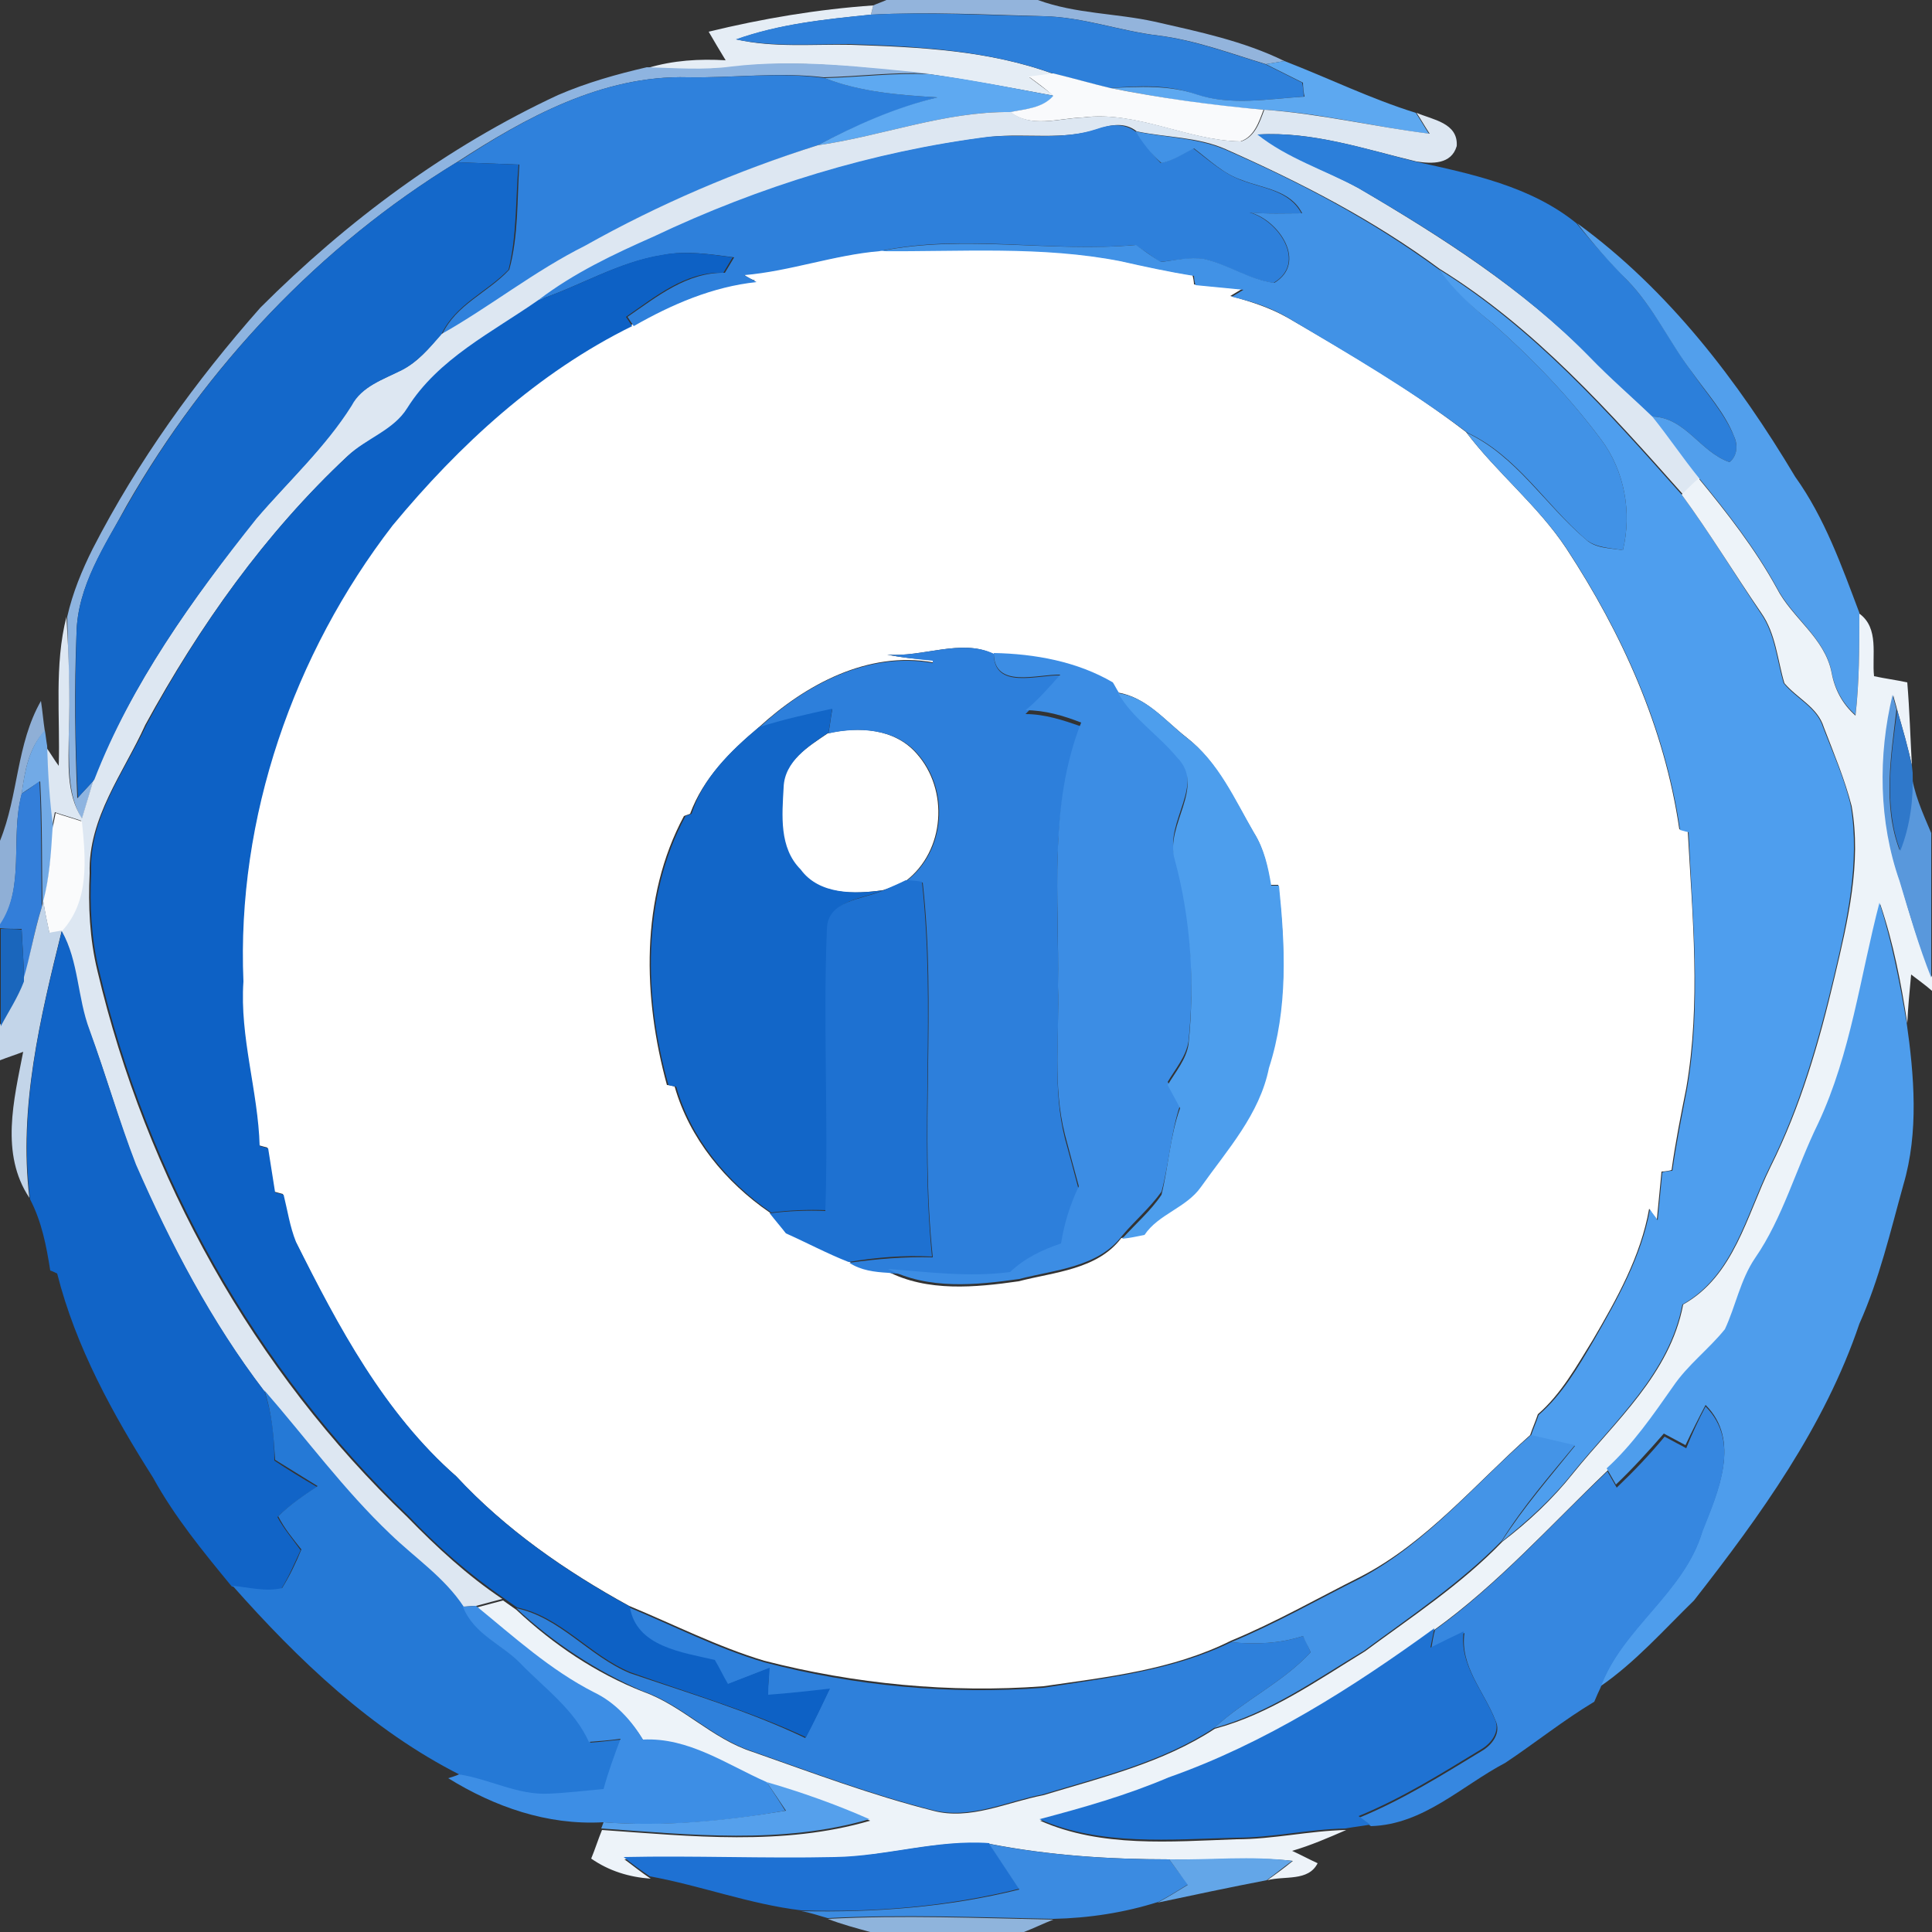 <?xml version="1.0" encoding="utf-8"?>
<!-- Generator: Adobe Illustrator 26.0.3, SVG Export Plug-In . SVG Version: 6.00 Build 0)  -->
<svg version="1.1" id="Layer_1" xmlns="http://www.w3.org/2000/svg" xmlns:xlink="http://www.w3.org/1999/xlink" x="0px" y="0px"
	 viewBox="0 0 250 250" style="enable-background:new 0 0 250 250;" xml:space="preserve">
<rect x="0" y="0" width="250" height="250" fill="#333333" stroke="none"/>
<style type="text/css">
	.st0{fill:#FFFFFF;}
	.st1{fill:#93B4DC;}
	.st2{fill:#E5EDF5;}
	.st3{fill:#2E80DA;}
	.st4{fill:#8EB4E0;}
	.st5{fill:#5DA8F0;}
	.st6{fill:#2F81DC;}
	.st7{fill:#5EA9F1;}
	.st8{fill:#F9FAFC;}
	.st9{fill:#DDE7F2;}
	.st10{fill:#2E80DB;}
	.st11{fill:#4192E6;}
	.st12{fill:#2C7FDA;}
	.st13{fill:#1468CA;}
	.st14{fill:#529FEC;}
	.st15{fill:#0D61C5;}
	.st16{fill:#4E9EEE;}
	.st17{fill:#EDF3F9;}
	.st18{fill:#2D7FDB;}
	.st19{fill:#3C8DE4;}
	.st20{fill:#4D9EED;}
	.st21{fill:#8FAFD6;}
	.st22{fill:#5998DC;}
	.st23{fill:#1266C8;}
	.st24{fill:#2F78CA;}
	.st25{fill:#72AAE6;}
	.st26{fill:#337ED9;}
	.st27{fill:#FAFBFC;}
	.st28{fill:#1E71D1;}
	.st29{fill:#C3D5E9;}
	.st30{fill:#4E9DEC;}
	.st31{fill:#1A66BC;}
	.st32{fill:#1164C7;}
	.st33{fill:#2579D6;}
	.st34{fill:#3687E0;}
	.st35{fill:#4494E7;}
	.st36{fill:#3D8EE5;}
	.st37{fill:#1F72D2;}
	.st38{fill:#55A0EC;}
	.st39{fill:#1E71D3;}
	.st40{fill:#3B8BE1;}
	.st41{fill:#63A6E8;}
	.st42{fill:#8FB4DC;}
</style>
<g id="_x23_ffffffff">
	<path class="st0" d="M96.2,35.5c5.9-0.5,11.6-2.5,17.5-3.1c10.4,0.1,20.8-0.7,31.1,1.3c3.2,0.7,6.3,1.4,9.5,1.9
		c0.1,0.3,0.2,0.9,0.2,1.2c2.1,0.2,4.1,0.4,6.2,0.6c-0.5,0.3-1,0.6-1.5,0.9c2.6,0.7,5.1,1.5,7.4,2.8c7.9,4.6,15.8,9.2,23.1,14.8
		c4,5.3,9.3,9.5,13,15.1c7.2,11,12.7,23.2,14.6,36.3c0.3,0.1,0.8,0.2,1.1,0.3c0.6,11,1.7,22.2-0.2,33.2c-0.7,3.5-1.4,7-1.9,10.6
		c-0.3,0.1-1,0.2-1.3,0.2c-0.2,2-0.4,4.1-0.6,6.2c-0.4-0.5-0.7-0.9-1-1.4c-1.1,6.2-4.2,11.7-7.3,17c-2.1,3.4-4.1,7-7.1,9.6
		c-0.3,0.9-0.7,1.8-1,2.7c-7.1,6.3-13.4,13.9-21.9,18.3c-5.6,2.8-11,5.9-16.8,8.3c-7.6,3.8-16,4.7-24.3,5.9
		c-12.1,0.9-24.4-0.3-36.1-3.3c-6-1.8-11.7-4.7-17.5-7.1c-8.2-4.5-16-9.9-22.4-16.8c-9.4-8.2-15.3-19.4-20.8-30.4
		c-0.9-1.9-1.2-4-1.6-6.1c-0.3-0.1-0.8-0.2-1.1-0.3c-0.3-1.9-0.6-3.8-0.9-5.7c-0.3-0.1-0.8-0.2-1.1-0.3c-0.2-7.2-2.6-14.1-2.1-21.3
		c-0.8-21.2,6.5-42.4,19.4-59.1c8.6-10.4,18.8-19.8,31-25.8c5-2.7,10.2-5.1,15.9-5.7C97.3,36.2,96.7,35.9,96.2,35.5 M114.8,84.7
		c1.9,0.4,3.9,0.6,5.9,0.7l0,0.3c-8.4-1.5-16.5,2.9-22.5,8.4c-3.7,3.1-7.2,6.6-8.9,11.2c-0.2,0.1-0.6,0.2-0.8,0.3
		c-5.7,10.6-5.3,23.5-2.2,34.8c0.2,0,0.7,0.1,1,0.2c1.9,6.7,6.6,12.4,12.3,16.3c0.7,0.9,1.4,1.7,2.1,2.6c2.7,1.2,5.3,2.6,8.1,3.7
		c1.5,1,3.2,1.2,5,1.3c5.2,2.7,11.4,2.1,17,1.3c4.6-1.2,10.2-1.5,13.3-5.6c1-0.2,1.9-0.4,2.9-0.5c1.8-2.8,5.4-3.5,7.3-6.2
		c3.5-4.8,7.6-9.4,8.8-15.4c2.5-7.6,2.2-15.7,1.3-23.6c-0.2,0-0.8,0-1,0c-0.4-2.4-0.9-4.8-2.2-6.8c-2.5-4.3-4.7-9.2-8.7-12.3
		c-2.8-2.2-5.2-5.2-8.9-5.8c-0.2-0.3-0.5-0.9-0.7-1.2c-4.6-2.8-10.1-3.7-15.4-3.8C124.4,82.6,119.3,85.1,114.8,84.7z"/>
	<path class="st0" d="M107.1,94.9c3.9-0.9,8.6-0.7,11.5,2.6c4.2,4.7,3.7,12.6-1.4,16.5c-1,0.5-2,0.9-3,1.2
		c-3.7,0.5-8.2,0.7-10.7-2.7c-2.8-2.8-2.4-7-2.2-10.6C101.4,98.5,104.6,96.6,107.1,94.9z"/>
</g>
<g id="_x23_93b4dcff">
	<path class="st1" d="M114.7,0h19.6c4.9,1.8,10.1,1.7,15.1,2.8c5.7,1.3,11.5,2.5,16.8,5.1c-0.6,0.1-1.8,0.3-2.4,0.4
		c-4.6-1.4-9.1-3.1-13.9-3.7c-5-0.6-9.8-2.4-14.8-2.5c-7.5-0.2-15-0.6-22.4-0.2l0.3-1.2C113.4,0.5,114.3,0.2,114.7,0z"/>
</g>
<g id="_x23_e5edf5ff">
	<path class="st2" d="M91.7,4.1c7-1.7,14.1-2.9,21.3-3.4l-0.3,1.2c-5.9,0.6-11.8,1.2-17.4,3.2c4.8,1.1,9.8,0.6,14.8,0.7
		c8.9,0.3,17.9,0.7,26.3,3.8c-0.8,0.1-2.4,0.3-3.2,0.4c1.1,0.8,2.1,1.6,3.2,2.4c-5.3-1-10.7-2-16.1-2.8c-8.5-0.8-17-2-25.5-0.9
		c-3.7,0.4-7.3,0.2-11,0.1c3.3-1,6.7-1.2,10.1-1C93.1,6.5,92.4,5.3,91.7,4.1z"/>
</g>
<g id="_x23_2e80daff">
	<path class="st3" d="M95.2,5.1c5.6-2,11.5-2.6,17.4-3.2c7.5-0.4,15,0.1,22.4,0.2c5.1,0.1,9.8,1.9,14.8,2.5
		c4.8,0.6,9.3,2.3,13.9,3.7c1.6,0.8,3.2,1.6,4.8,2.4c0.1,0.5,0.2,1.4,0.2,1.8c-4.6,0.3-9.4,1.2-14-0.3c-3.6-1.3-7.4-1.1-11.1-0.8
		c-2.5-0.6-4.9-1.3-7.4-1.9c-8.4-3-17.4-3.5-26.3-3.8C105.1,5.7,100.1,6.1,95.2,5.1z"/>
</g>
<g id="_x23_8eb4e0ff">
	<path class="st4" d="M94.7,8.6c8.5-1,17.1,0.1,25.5,0.9c-4.5-0.2-9.1,0.4-13.6,0.5C100.8,9.3,94.9,10.1,89,10
		c-11-0.3-21,5.2-29.9,11C41.4,31.8,26.7,47.4,16.4,65.4C13.6,70.6,10,75.8,9.9,82c-0.3,7.1-0.2,14.2,0.1,21.3
		c0.7-0.8,1.4-1.5,2.1-2.3c-0.5,1.7-1,3.3-1.5,5C8.6,102.6,9,98.7,8.9,95c0.2-5.1-0.1-10.2-0.2-15.2c0.7-3.1,1.9-6,3.3-8.8
		c5.8-11.3,13.3-21.7,21.7-31.2C44.9,28.6,57.8,19,72.2,12.3c3.7-1.6,7.6-2.7,11.5-3.6C87.4,8.8,91,9.1,94.7,8.6z"/>
</g>
<g id="_x23_5da8f0ff">
	<path class="st5" d="M163.8,8.3c0.6-0.1,1.8-0.3,2.4-0.4c5.7,2.2,11.2,4.9,17,6.7c0.6,0.9,1.1,1.8,1.7,2.7
		c-7.2-0.9-14.2-2.7-21.4-3.1c-6.6-0.5-13.2-1.5-19.8-2.8c3.7-0.2,7.6-0.4,11.1,0.8c4.5,1.5,9.3,0.6,14,0.3
		c-0.1-0.4-0.2-1.4-0.2-1.8C167,9.9,165.4,9.1,163.8,8.3z"/>
</g>
<g id="_x23_2f81dcff">
	<path class="st6" d="M89,10c5.9,0.1,11.8-0.7,17.7,0.1c4.7,1.8,9.6,2.2,14.6,2.5c-5.4,1.4-10.5,3.6-15.5,6.2
		c-10.4,3.4-20.5,7.6-29.9,13c-6.6,3.2-12.3,7.9-18.7,11.5c1.8-3.9,5.9-5.4,8.7-8.4c1.2-4.4,1-9.1,1.3-13.6c-2.7-0.1-5.4-0.2-8-0.3
		C68,15.2,78,9.7,89,10z"/>
</g>
<g id="_x23_5ea9f1ff">
	<path class="st7" d="M106.7,10.1c4.5-0.1,9-0.7,13.6-0.5c5.4,0.7,10.7,1.8,16.1,2.8c-1.4,1.6-3.6,1.7-5.6,2.1
		c-8.6-0.1-16.6,3.1-25,4.3c4.9-2.6,10.1-4.9,15.5-6.2C116.3,12.3,111.3,11.9,106.7,10.1z"/>
</g>
<g id="_x23_f9fafcff">
	<path class="st8" d="M133.1,9.9c0.8-0.1,2.4-0.3,3.2-0.4c2.5,0.6,4.9,1.3,7.4,1.9c6.5,1.3,13.1,2.2,19.8,2.8
		c-0.6,1.6-1.2,3.5-3,4.1c-6.9-0.1-13.4-4-20.4-3.1c-3.1,0.1-6.7,1.4-9.4-0.7c2-0.4,4.2-0.5,5.6-2.1
		C135.3,11.5,134.2,10.7,133.1,9.9z"/>
</g>
<g id="_x23_dde7f2ff">
	<path class="st9" d="M105.8,18.8c8.4-1.2,16.4-4.4,25-4.3c2.7,2.1,6.3,0.8,9.4,0.7c7-0.9,13.5,3,20.4,3.1c1.8-0.6,2.4-2.5,3-4.1
		c7.2,0.5,14.2,2.2,21.4,3.1c-0.6-0.9-1.1-1.8-1.7-2.7c2.1,0.9,5.4,1.3,5.2,4.3c-0.7,2.4-3.2,2.3-5.2,2c-6.7-1.6-13.4-3.9-20.4-3.5
		c3.9,3.1,8.7,4.6,13,7c10.7,6.3,21.2,13,30,21.9c2.6,2.7,5.4,5.1,8.1,7.7c2.1,2.6,3.9,5.3,6,7.9c-0.7,0.7-1.4,1.4-2.2,2.1
		c-9.5-10.7-19.2-21.6-31.5-29.2c-8.5-6.3-18-11.2-27.7-15.5c-3.6-1.6-7.7-1.5-11.5-2.3c-1.5-1.2-3.3-0.9-5-0.3
		c-4.5,1.5-9.3,0.5-13.9,1c-15,1.9-29.7,6.4-43.3,12.9c-5.2,2.3-10.4,4.8-14.9,8.2c-5.9,4.3-13,7.6-17,14C51,55.8,47.4,56.8,45,59
		C34.3,69,25.8,81,18.8,93.8c-2.8,6.2-7.4,12-7.2,19.2c-0.2,4.2,0,8.5,1,12.6c6.3,26.7,20.2,51.7,40.1,70.7
		c3.8,3.9,7.8,7.6,12.3,10.6c-1.1,0.3-2.3,0.6-3.4,0.9c-0.4,0-1.3,0.1-1.7,0.1c-2.5-3.7-6.3-6.3-9.5-9.4c-6-5.7-10.9-12.4-16.3-18.6
		c-6.8-8.9-12.1-19-16.6-29.3c-2.2-5.7-3.8-11.6-6-17.4c-1.6-4.2-1.4-8.8-3.6-12.8c3.6-3.9,3.1-9.3,2.6-14.2
		c-1.1-0.4-2.3-0.7-3.4-1.1c-0.1,0.5-0.3,1.5-0.4,2.1c-0.5-3.5-0.7-7.1-0.8-10.6c0.6,0.8,1.1,1.7,1.7,2.5c0.2-6.4-0.6-13,1-19.3
		C8.9,84.8,9.1,89.9,8.9,95c0,3.7-0.4,7.6,1.7,10.9c0.5-1.7,1-3.3,1.5-5C17,88.5,24.9,77.5,33.1,67.1c4.2-4.8,8.9-9.2,12.3-14.6
		c1.3-2.5,4.2-3.4,6.5-4.6c2.1-1,3.6-2.8,5.1-4.6c6.4-3.6,12.1-8.2,18.7-11.5C85.3,26.4,95.4,22.1,105.8,18.8z"/>
</g>
<g id="_x23_2e80dbff">
	<path class="st10" d="M141.9,16.7c1.7-0.6,3.5-0.8,5,0.3c1.1,1.4,2.1,2.9,3.3,4.1c1.5-0.3,2.8-1.2,4.2-1.9c2,1.5,3.8,3.2,6.2,4.1
		c2.8,1.1,6.2,1.3,7.8,4.3c-2.2,0-4.5,0.1-6.7-0.1c3.7,1,7.5,6.5,3.1,9.1c-3.2-0.4-6-2.4-9.1-3.1c-1.9-0.2-3.7,0.2-5.6,0.4
		c-1.1-0.8-2.1-1.5-3.2-2.2c-11,1-22.2-1.5-33.1,0.8c-5.9,0.5-11.6,2.6-17.5,3.1c0.5,0.3,1.1,0.6,1.6,0.9c-5.7,0.6-11,2.9-15.9,5.7
		c-0.2-0.3-0.6-0.9-0.8-1.2c3.8-2.6,7.7-5.8,12.6-5.7c0.4-0.7,0.8-1.3,1.2-2c-3.1-0.4-6.2-0.9-9.2-0.3C80,33.9,75.1,37,69.7,38.8
		c4.6-3.5,9.7-5.9,14.9-8.2c13.7-6.5,28.3-11,43.3-12.9C132.6,17.3,137.4,18.2,141.9,16.7z"/>
	<path class="st10" d="M66.8,208.1c5.7,1.2,9.4,6.2,14.7,8.4c7.6,2.6,15.4,4.9,22.7,8.4c1.1-2.1,2.1-4.2,3.1-6.3
		c-2.7,0.3-5.4,0.6-8,0.8c0.1-1.2,0.2-2.3,0.2-3.5c-1.8,0.7-3.6,1.4-5.4,2.1c-0.6-1-1.1-2.1-1.7-3.1c-4.2-0.9-10.2-1.7-11-6.9
		c5.8,2.4,11.4,5.3,17.5,7.1c11.8,3.1,24,4.2,36.1,3.3c8.3-1.3,16.7-2.2,24.3-5.9c3.1,0.3,6.3,0.2,9.3-0.8c0.4,0.7,0.7,1.4,1,2.1
		c-3.6,3.9-8.6,6.2-12.5,9.8c-6.7,4.4-14.6,6.3-22.2,8.6c-4.7,0.9-9.4,3.3-14.3,2c-7.9-2-15.6-4.9-23.3-7.6c-5.2-1.7-9-6-14.2-7.8
		C77.1,216.2,71.5,212.5,66.8,208.1z"/>
</g>
<g id="_x23_4192e6ff">
	<path class="st11" d="M146.9,17c3.8,0.8,7.9,0.8,11.5,2.3c9.7,4.2,19.1,9.2,27.7,15.5c2.1,2.6,4.4,5,7.1,7.1c5.1,4.5,9.9,9.5,14,15
		c3,4,4,9.4,2.8,14.3c-1.6-0.3-3.5-0.3-4.8-1.4C200,65.3,196.3,59,189.9,56c-7.3-5.5-15.2-10.1-23.1-14.8c-2.3-1.4-4.8-2.2-7.4-2.8
		c0.5-0.3,1-0.6,1.5-0.9c-2.1-0.2-4.2-0.4-6.2-0.6c-0.1-0.3-0.2-0.9-0.2-1.2c-3.2-0.5-6.4-1.2-9.5-1.9c-10.2-2-20.7-1.2-31.1-1.3
		c10.9-2.2,22.1,0.2,33.1-0.8c1.1,0.8,2.1,1.5,3.2,2.2c1.8-0.2,3.7-0.7,5.6-0.4c3.1,0.7,5.9,2.7,9.1,3.1c4.3-2.6,0.6-8.1-3.1-9.1
		c2.2,0.2,4.5,0.1,6.7,0.1c-1.5-3-5-3.2-7.8-4.3c-2.4-0.8-4.2-2.6-6.2-4.1c-1.4,0.7-2.7,1.6-4.2,1.9C148.9,19.9,147.9,18.5,146.9,17
		z"/>
</g>
<g id="_x23_2c7fdaff">
	<path class="st12" d="M162.7,17.4c7-0.4,13.7,1.8,20.4,3.5c7.3,1.6,15,3.2,20.9,8c2.1,2.6,4.3,5,6.6,7.4c3.4,3.5,5.4,7.9,8.3,11.8
		c1.9,2.8,4.2,5.3,5.5,8.4c0.5,1.2,0.4,2.5-0.6,3.3c-3.8-1.3-5.7-5.8-10-5.9c-2.7-2.6-5.5-5-8.1-7.7c-8.7-8.9-19.3-15.7-30-21.9
		C171.4,22,166.6,20.5,162.7,17.4z"/>
</g>
<g id="_x23_1468caff">
	<path class="st13" d="M59.1,21c2.7,0.1,5.4,0.2,8,0.3c-0.4,4.5-0.2,9.2-1.3,13.6c-2.8,2.9-6.9,4.5-8.7,8.4c-1.5,1.7-3,3.5-5.1,4.6
		c-2.4,1.2-5.2,2.1-6.5,4.6c-3.4,5.4-8.2,9.8-12.3,14.6C24.9,77.5,17,88.5,12.2,100.9c-0.7,0.8-1.4,1.5-2.1,2.3
		C9.7,96.1,9.7,89,9.9,82c0.1-6.1,3.6-11.4,6.5-16.5C26.7,47.4,41.4,31.8,59.1,21z"/>
</g>
<g id="_x23_529fecff">
	<path class="st14" d="M204.1,28.9c11.8,8.6,20.8,20.4,28.2,32.8c3.8,5.3,6,11.5,8.3,17.6c0,4.4,0,8.8-0.5,13.2
		c-1.7-1.5-2.7-3.4-3.1-5.6c-0.9-4.4-5.1-7-7.1-10.9c-2.8-5.1-6.4-9.7-10.1-14.2c-2.1-2.6-3.9-5.3-6-7.9c4.3,0.1,6.2,4.6,10,5.9
		c1-0.8,1.1-2.2,0.6-3.3c-1.2-3.1-3.6-5.7-5.5-8.4c-2.9-3.8-4.9-8.3-8.3-11.8C208.3,34,206.1,31.5,204.1,28.9z"/>
</g>
<g id="_x23_0d61c5ff">
	<path class="st15" d="M85.6,33c3.1-0.6,6.2-0.1,9.2,0.3c-0.4,0.7-0.8,1.3-1.2,2c-4.9-0.2-8.8,3.1-12.6,5.7c0.2,0.3,0.6,0.9,0.8,1.2
		c-12.2,6-22.4,15.4-31,25.8C38,84.6,30.6,105.8,31.5,127c-0.5,7.2,1.9,14.2,2.1,21.3c0.3,0.1,0.8,0.2,1.1,0.3
		c0.3,1.9,0.6,3.8,0.9,5.7c0.3,0.1,0.8,0.2,1.1,0.3c0.5,2,0.8,4.1,1.6,6.1c5.5,11,11.4,22.1,20.8,30.4c6.4,6.9,14.2,12.3,22.4,16.8
		c0.8,5.2,6.8,5.9,11,6.9c0.6,1,1.1,2.1,1.7,3.1c1.8-0.7,3.6-1.4,5.4-2.1c-0.1,1.2-0.2,2.3-0.2,3.5c2.7-0.2,5.4-0.5,8-0.8
		c-1,2.1-2,4.2-3.1,6.3c-7.3-3.4-15.1-5.7-22.7-8.4c-5.3-2.2-9-7.2-14.7-8.4c-0.4-0.3-1.3-0.9-1.7-1.2c-4.5-3.1-8.6-6.7-12.3-10.6
		c-19.8-19-33.8-44-40.1-70.7c-1-4.1-1.2-8.4-1-12.6c-0.3-7.1,4.3-13,7.2-19.2C25.8,81,34.3,69,45,59c2.4-2.3,5.9-3.3,7.7-6.2
		c4-6.4,11-9.8,17-14C75.1,37,80,33.9,85.6,33z"/>
</g>
<g id="_x23_4e9eeeff">
	<path class="st16" d="M186.1,34.8c12.3,7.6,22,18.5,31.5,29.2c3.6,4.9,6.8,10.2,10.2,15.3c1.9,2.7,2.1,6,3,9.1
		c1.6,2,4.3,3.1,5.1,5.7c1.3,3.4,2.8,6.7,3.6,10.2c1.2,7.4-0.5,14.9-2.2,22.1c-2,8.4-4.4,16.8-8.3,24.6c-3.1,6.3-4.7,14.1-11.3,17.8
		c-1.7,8.9-8.7,15-14.2,21.8c-2.7,3.4-5.8,6.2-9.2,8.9c2.8-4.4,6.2-8.3,9.5-12.4c-1.9-0.4-3.8-0.9-5.7-1.3c0.3-0.9,0.7-1.8,1-2.7
		c3.1-2.7,5.1-6.2,7.1-9.6c3.1-5.4,6.2-10.9,7.3-17c0.3,0.5,0.7,0.9,1,1.4c0.2-2.1,0.4-4.1,0.6-6.2c0.3-0.1,1-0.2,1.3-0.2
		c0.5-3.5,1.2-7,1.9-10.6c1.9-11,0.7-22.1,0.2-33.2c-0.3-0.1-0.8-0.2-1.1-0.3c-1.9-13.1-7.4-25.3-14.6-36.3c-3.7-5.6-9-9.8-13-15.1
		c6.4,3,10.1,9.3,15.4,13.8c1.3,1.2,3.1,1.1,4.8,1.4c1.2-4.9,0.2-10.3-2.8-14.3c-4.1-5.5-8.9-10.5-14-15
		C190.5,39.8,188.1,37.5,186.1,34.8z"/>
</g>
<g id="_x23_edf3f9ff">
	<path class="st17" d="M217.6,64c0.7-0.7,1.4-1.4,2.2-2.1c3.7,4.5,7.3,9.1,10.1,14.2c2,3.9,6.2,6.4,7.1,10.9
		c0.4,2.2,1.4,4.1,3.1,5.6c0.5-4.4,0.5-8.8,0.5-13.2c2.6,1.9,1.6,5.4,1.9,8.1c1.4,0.3,2.9,0.5,4.3,0.8c0.3,3.6,0.4,7.2,0.6,10.8
		c-0.5-2.4-1.2-4.8-1.9-7.2c-0.1-0.5-0.4-1.4-0.5-1.9c-1.9,7.9-1.8,16.4,0.9,24.1c1.2,4.2,2.5,8.5,4.2,12.6v1.6
		c-0.9-0.8-1.9-1.5-2.8-2.2c-0.2,2.1-0.4,4.2-0.5,6.3c-0.8-5.2-1.8-10.4-3.5-15.4c-2.5,9.5-3.7,19.5-7.9,28.5
		c-2.9,5.8-4.6,12.2-8.3,17.7c-1.9,2.8-2.4,6.2-3.9,9.2c-2,2.6-4.8,4.6-6.7,7.4c-2.6,3.7-5.2,7.5-8.6,10.6
		c-7.3,7-14.1,14.6-22.3,20.5c-10.7,7.7-21.9,14.9-34.4,19.3c-5.4,2.2-11,3.8-16.6,5.4c7.9,3.5,16.9,2.7,25.4,2.4
		c4.8,0,9.4-1.1,14.2-1.2c-2.3,1-4.6,2-7,2.7c1.1,0.5,2.2,1.1,3.3,1.6c-1.2,2.4-4.3,1.6-6.5,2.2c1.1-0.8,2.2-1.6,3.3-2.5
		c-5.3-0.6-10.6,0-15.9-0.2c-7.8,0-15.6-0.5-23.3-2c-6.7-0.6-13.3,1.6-20,1.8c-9.1,0.2-18.2-0.3-27.3,0.2c1.1,0.8,2.2,1.7,3.4,2.5
		c-2.8-0.2-5.4-1-7.7-2.6c0.5-1.2,0.9-2.5,1.4-3.7c11.5,0.8,23.4,2.1,34.7-1.2c-4.3-1.9-8.8-3.5-13.3-4.8c-5.2-2.3-10.1-5.9-16-5.5
		c-1.6-2.6-3.6-4.8-6.3-6.1c-5.7-2.9-10.4-7.2-15.3-11.2c1.1-0.3,2.3-0.6,3.4-0.9c0.4,0.3,1.3,0.9,1.7,1.2
		c4.8,4.5,10.3,8.2,16.4,10.6c5.1,1.8,8.9,6.1,14.2,7.8c7.7,2.7,15.4,5.6,23.3,7.6c4.8,1.3,9.6-1.1,14.3-2
		c7.6-2.3,15.5-4.2,22.2-8.6c7.1-1.9,13.2-6.2,19.4-10c6.1-4.5,12.5-8.7,17.8-14.2c3.4-2.6,6.5-5.5,9.2-8.9
		c5.4-6.7,12.5-12.8,14.2-21.8c6.6-3.7,8.2-11.5,11.3-17.8c3.9-7.8,6.3-16.1,8.3-24.6c1.7-7.2,3.5-14.7,2.2-22.1
		c-0.9-3.5-2.3-6.8-3.6-10.2c-0.8-2.6-3.4-3.7-5.1-5.7c-0.9-3-1.1-6.4-3-9.1C224.4,74.2,221.2,68.9,217.6,64z"/>
</g>
<g id="_x23_2d7fdbff">
	<path class="st18" d="M114.8,84.7c4.5,0.4,9.6-2.1,13.8-0.1c0,4.7,5.7,2.7,8.6,2.8c-1.5,1.7-2.9,3.4-4.5,5c2.5,0,4.9,0.8,7.2,1.6
		c-4.3,10.9-2.8,22.7-3,34.1c0.2,6.4-0.7,12.9,0.9,19.2c0.6,2.2,1.2,4.4,1.8,6.7c-1.1,2.3-1.9,4.8-2.3,7.4c-2.4,0.8-4.8,1.9-6.6,3.7
		c-5.3,0.8-10.5,0.1-15.8-0.4c-1.7-0.1-3.5-0.3-5-1.3c3.6-0.5,7.2-0.8,10.8-0.7c-1.7-16.1,0.5-32.4-1.3-48.5c-0.5,0-1.6-0.1-2.1-0.2
		c5.1-3.9,5.6-11.8,1.4-16.5c-2.8-3.2-7.5-3.5-11.5-2.6c0.2-1,0.3-2.1,0.5-3.1c-3.2,0.7-6.4,1.4-9.5,2.4c6-5.6,14.1-9.9,22.5-8.4
		l0-0.3C118.7,85.3,116.7,85.1,114.8,84.7z"/>
</g>
<g id="_x23_3c8de4ff">
	<path class="st19" d="M137.2,87.3c-2.9-0.1-8.6,1.9-8.6-2.8c5.3,0.1,10.8,1.1,15.4,3.8c0.2,0.3,0.5,0.9,0.7,1.2
		c1.8,3.3,5.1,5.3,7.6,8.1c3.8,3.8-1.6,8.7-0.3,13.2c2.2,7.8,2.6,15.9,1.8,23.9c-0.3,2-1.7,3.6-2.7,5.3c0.6,1,1.1,2,1.6,3
		c-1.2,3.6-1.4,7.5-2.4,11.2c-1.5,2.1-3.5,3.8-5.1,5.7c-3.1,4.1-8.7,4.4-13.3,5.6c-5.6,0.8-11.8,1.4-17-1.3
		c5.2,0.4,10.5,1.1,15.8,0.4c1.9-1.8,4.2-2.9,6.6-3.7c0.4-2.6,1.2-5.1,2.3-7.4c-0.6-2.2-1.2-4.4-1.8-6.7c-1.6-6.3-0.7-12.8-0.9-19.2
		c0.2-11.4-1.3-23.2,3-34.1c-2.3-0.9-4.7-1.6-7.2-1.6C134.2,90.7,135.7,89,137.2,87.3z"/>
</g>
<g id="_x23_4d9eedff">
	<path class="st20" d="M144.7,89.7c3.7,0.5,6.1,3.6,8.9,5.8c4.1,3.1,6.2,8,8.7,12.3c1.3,2.1,1.8,4.4,2.2,6.8c0.3,0,0.8,0,1,0
		c0.8,7.8,1.2,15.9-1.3,23.6c-1.2,6-5.4,10.6-8.8,15.4c-1.9,2.7-5.5,3.5-7.3,6.2c-1,0.2-1.9,0.4-2.9,0.5c1.7-1.9,3.7-3.6,5.1-5.7
		c0.9-3.7,1.1-7.6,2.4-11.2c-0.5-1-1.1-2-1.6-3c1-1.7,2.4-3.3,2.7-5.3c0.8-8,0.3-16.2-1.8-23.9c-1.3-4.4,4.1-9.4,0.3-13.2
		C149.8,95,146.5,92.9,144.7,89.7z"/>
</g>
<g id="_x23_8fafd6ff">
	<path class="st21" d="M0,108.8c2.4-5.9,2.1-12.5,5.3-18.1c0.2,1.3,0.3,2.6,0.5,3.9c-2.1,2.2-2.6,5.2-3,8.2c-1.5,5.6,0.5,12-2.8,17
		V108.8z"/>
</g>
<g id="_x23_5998dcff">
	<path class="st22" d="M245.8,114c-2.7-7.7-2.8-16.2-0.9-24.1c0.1,0.5,0.4,1.4,0.5,1.9c-0.7,6-1.8,12.4,0.4,18.2
		c1.3-3.2,1.8-6.7,1.5-10.2c0.3,2.8,1.5,5.4,2.6,8v18.7C248.3,122.5,247.1,118.3,245.8,114z"/>
</g>
<g id="_x23_1266c8ff">
	<path class="st23" d="M98.2,94.1c3.1-1,6.3-1.7,9.5-2.4c-0.2,1-0.3,2.1-0.5,3.1c-2.5,1.7-5.7,3.7-5.8,7.1
		c-0.2,3.6-0.6,7.8,2.2,10.6c2.4,3.3,7,3.2,10.7,2.7c-2.6,1.1-6.9,1.2-7.1,4.9c-0.5,12.2,0.2,24.4-0.2,36.5c-2.4-0.1-4.8,0-7.2,0.3
		c-5.7-3.9-10.4-9.6-12.3-16.3c-0.2,0-0.7-0.1-1-0.2c-3.2-11.3-3.5-24.2,2.2-34.8c0.2-0.1,0.6-0.2,0.8-0.3
		C90.9,100.7,94.5,97.2,98.2,94.1z"/>
</g>
<g id="_x23_2f78caff">
	<path class="st24" d="M245.9,110.1c-2.2-5.8-1.2-12.2-0.4-18.2c0.7,2.4,1.4,4.8,1.9,7.2l0.1,0.9
		C247.6,103.4,247.2,106.8,245.9,110.1z"/>
</g>
<g id="_x23_72aae6ff">
	<path class="st25" d="M2.8,102.7c0.4-2.9,0.9-5.9,3-8.2c0.1,0.5,0.2,1.5,0.3,2c0.1,3.5,0.3,7.1,0.8,10.6c-0.2,3.1-0.5,6.3-1.2,9.4
		l-0.2,0.9c-0.1-5.4,0-10.8-0.3-16.3C4.3,101.7,3.5,102.2,2.8,102.7z"/>
</g>
<g id="_x23_337ed9ff">
	<path class="st26" d="M2.8,102.7c0.8-0.5,1.5-1,2.3-1.6c0.3,5.4,0.2,10.8,0.3,16.3c-1,3.1-1.5,6.4-2.3,9.5c0-2.2-0.2-4.5-0.3-6.7
		c-0.7,0-2.1,0-2.8-0.1v-0.5C3.3,114.7,1.3,108.3,2.8,102.7z"/>
</g>
<g id="_x23_fafbfcff">
	<path class="st27" d="M7.2,105.2c1.1,0.4,2.3,0.7,3.4,1.1c0.5,4.9,1,10.3-2.6,14.2c-0.4,0.1-1.2,0.2-1.6,0.3
		c-0.3-1.4-0.6-2.8-0.8-4.2c0.8-3.1,1-6.2,1.2-9.4C6.9,106.7,7.1,105.7,7.2,105.2z"/>
</g>
<g id="_x23_1e71d1ff">
	<path class="st28" d="M117.2,113.9c0.5,0,1.6,0.1,2.1,0.2c1.8,16.1-0.3,32.4,1.3,48.5c-3.6-0.2-7.2,0.1-10.8,0.7
		c-2.8-1.1-5.4-2.5-8.1-3.7c-0.7-0.9-1.4-1.7-2.1-2.6c2.4-0.3,4.8-0.4,7.2-0.3c0.4-12.2-0.3-24.4,0.2-36.5c0.1-3.7,4.5-3.8,7.1-4.9
		C115.2,114.8,116.2,114.4,117.2,113.9z"/>
</g>
<g id="_x23_c3d5e9ff">
	<path class="st29" d="M5.4,117.4l0.2-0.9c0.2,1.4,0.5,2.8,0.8,4.2c0.4-0.1,1.2-0.2,1.6-0.3c-2.8,11.3-5.6,22.9-4.2,34.6
		c-3.8-5.7-2-12.7-0.8-18.9c-1,0.4-2,0.7-3,1.1v-4.6c1.1-1.9,2.3-3.8,3-5.8C3.9,123.8,4.4,120.6,5.4,117.4z"/>
</g>
<g id="_x23_4e9decff">
	<path class="st30" d="M235.3,145.3c4.2-9,5.4-18.9,7.9-28.5c1.6,5,2.6,10.2,3.5,15.4c1,7,1.6,14.3-0.4,21.1
		c-1.7,6.1-3.1,12.2-5.7,18c-4.5,13.3-12.8,24.8-21.4,35.8c-3.9,3.8-7.6,8-12.1,11.1c2.9-7.7,10.9-12.2,13.2-20.2
		c2-5,5-11.6,0.4-16.2c-0.9,1.7-1.8,3.5-2.6,5.2c-0.9-0.5-1.9-1-2.8-1.5c-2,2.3-4,4.5-6.2,6.6c-0.3-0.5-0.9-1.6-1.2-2.1
		c3.4-3.1,6-6.9,8.6-10.6c1.9-2.8,4.6-4.8,6.7-7.4c1.4-3,2-6.4,3.9-9.2C230.7,157.6,232.4,151.2,235.3,145.3z"/>
</g>
<g id="_x23_1a66bcff">
	<path class="st31" d="M0,120.2c0.7,0,2.1,0,2.8,0.1c0.1,2.2,0.3,4.5,0.3,6.7c-0.8,2.1-2,3.9-3,5.8V120.2z"/>
</g>
<g id="_x23_1164c7ff">
	<path class="st32" d="M8,120.5c2.2,3.9,2,8.6,3.6,12.8c2.1,5.8,3.8,11.7,6,17.4c4.5,10.3,9.8,20.4,16.6,29.3c1,2.9,1.3,5.9,1.3,9
		c1.8,1.2,3.6,2.3,5.5,3.4c-1.8,1.2-3.6,2.4-5.1,3.9c0.8,1.5,2,2.9,3,4.3c-0.8,1.7-1.5,3.4-2.5,5c-2.1,0.6-4.3-0.1-6.4-0.3
		c-3.7-4.5-7.4-9-10.2-14.1c-5.2-8.2-10-16.9-12.4-26.4c-0.2-0.1-0.6-0.3-0.9-0.4c-0.5-3.2-1.1-6.3-2.6-9.2
		C2.4,143.4,5.2,131.8,8,120.5z"/>
</g>
<g id="_x23_2579d6ff">
	<path class="st33" d="M34.2,179.9c5.4,6.2,10.3,12.9,16.3,18.6c3.2,3.1,7,5.6,9.5,9.4c1.4,3.6,5.1,4.9,7.6,7.5
		c3.1,3.2,6.9,5.9,8.8,10.1c1.4-0.1,2.8-0.3,4.1-0.4c-0.9,2.1-1.6,4.3-2.2,6.5c-2.4,0.2-4.8,0.5-7.1,0.6c-4,0.3-7.7-1.8-11.6-2.5
		c-11.5-5.8-21-14.9-29.5-24.5c2.1,0.2,4.3,0.8,6.4,0.3c1-1.6,1.8-3.3,2.5-5c-1.1-1.4-2.2-2.7-3-4.3c1.5-1.5,3.3-2.7,5.1-3.9
		c-1.8-1.1-3.7-2.3-5.5-3.4C35.4,185.9,35.2,182.8,34.2,179.9z"/>
</g>
<g id="_x23_3687e0ff">
	<path class="st34" d="M220.7,182c4.6,4.6,1.6,11.1-0.4,16.2c-2.4,8-10.4,12.5-13.2,20.2c-0.2,0.4-0.6,1.3-0.8,1.8
		c-4,2.4-7.6,5.3-11.5,7.9c-5.7,3-10.6,8-17.4,8.2c-0.4-0.3-1.2-0.8-1.5-1.1c5.6-2.3,10.7-5.5,15.8-8.6c1.4-0.8,2.6-2.4,1.8-4
		c-1.5-3.8-4.6-7-4-11.3c-1.4,0.7-2.9,1.4-4.3,2.1c0.1-0.6,0.3-1.9,0.5-2.5c8.2-5.9,15-13.6,22.3-20.5c0.3,0.5,0.9,1.6,1.2,2.1
		c2.2-2.1,4.3-4.3,6.2-6.6c0.9,0.5,1.9,1,2.8,1.5C219,185.4,219.8,183.7,220.7,182z"/>
</g>
<g id="_x23_4494e7ff">
	<path class="st35" d="M198.1,185.7c1.9,0.4,3.8,0.9,5.7,1.3c-3.3,4-6.7,7.9-9.5,12.4c-5.3,5.4-11.7,9.7-17.8,14.2
		c-6.2,3.7-12.3,8.1-19.4,10c3.9-3.6,8.9-5.9,12.5-9.8c-0.3-0.7-0.7-1.4-1-2.1c-3,1-6.2,1.1-9.3,0.8c5.8-2.4,11.2-5.5,16.8-8.3
		C184.7,199.6,190.9,192,198.1,185.7z"/>
</g>
<g id="_x23_3d8ee5ff">
	<path class="st36" d="M59.9,207.9c0.4,0,1.3-0.1,1.7-0.1c4.9,4,9.6,8.3,15.3,11.2c2.7,1.3,4.8,3.6,6.3,6.1c5.9-0.3,10.8,3.2,16,5.5
		c0.8,1.2,1.6,2.4,2.4,3.7c-7.8,1.4-15.7,2.1-23.6,1.5c-7.2,0.4-14-2-20-5.7c0.3-0.1,1-0.3,1.4-0.5c3.9,0.6,7.6,2.7,11.6,2.5
		c2.4-0.1,4.8-0.4,7.1-0.6c0.6-2.2,1.4-4.4,2.2-6.5c-1.4,0.2-2.8,0.3-4.1,0.4c-1.9-4.2-5.7-6.9-8.8-10.1
		C65,212.8,61.3,211.5,59.9,207.9z"/>
</g>
<g id="_x23_1f72d2ff">
	<path class="st37" d="M151.2,230c12.5-4.4,23.8-11.6,34.4-19.3c-0.1,0.6-0.4,1.9-0.5,2.5c1.4-0.7,2.8-1.4,4.3-2.1
		c-0.6,4.3,2.5,7.6,4,11.3c0.8,1.6-0.4,3.2-1.8,4c-5.1,3.1-10.2,6.3-15.8,8.6c0.4,0.3,1.1,0.8,1.5,1.1c-1.1,0.2-2.1,0.3-3.2,0.5
		c-4.8,0.1-9.4,1.2-14.2,1.2c-8.4,0.2-17.5,1.1-25.4-2.4C140.2,233.9,145.8,232.3,151.2,230z"/>
</g>
<g id="_x23_55a0ecff">
	<path class="st38" d="M99.2,230.6c4.5,1.3,9,2.9,13.3,4.8c-11.3,3.3-23.2,2-34.7,1.2l0.3-0.8c7.9,0.6,15.8-0.2,23.6-1.5
		C100.9,233.1,100.1,231.9,99.2,230.6z"/>
</g>
<g id="_x23_1e71d3ff">
	<path class="st39" d="M108,240.3c6.7-0.1,13.3-2.3,20-1.8c1.3,2,2.6,3.9,3.9,5.9c-9.2,2.3-18.7,3.1-28.2,2.8
		c-6.7-0.8-13-3.2-19.6-4.4c-1.2-0.8-2.3-1.6-3.4-2.5C89.8,240.1,98.9,240.5,108,240.3z"/>
</g>
<g id="_x23_3b8be1ff">
	<path class="st40" d="M128,238.6c7.7,1.5,15.5,2,23.3,2c0.8,1.1,1.6,2.2,2.5,3.2c-1.3,0.8-2.6,1.6-3.9,2.3c-4.4,1.4-9,2.1-13.6,2.2
		c-9.7-0.2-19.5-0.6-29.2-0.1c-1.1-0.3-2.2-0.7-3.4-0.9c9.5,0.2,19-0.5,28.2-2.8C130.6,242.5,129.3,240.6,128,238.6z"/>
</g>
<g id="_x23_63a6e8ff">
	<path class="st41" d="M151.3,240.6c5.3,0.1,10.6-0.5,15.9,0.2c-1.1,0.8-2.2,1.7-3.3,2.5c-4.7,0.9-9.4,1.9-14.1,2.9
		c1.3-0.7,2.6-1.5,3.9-2.3C152.9,242.8,152.1,241.7,151.3,240.6z"/>
</g>
<g id="_x23_8fb4dcff">
	<path class="st42" d="M107.1,248.3c9.7-0.5,19.5-0.1,29.2,0.1c-1.3,0.5-2.5,1.1-3.8,1.6h-19.9C110.8,249.5,108.9,249,107.1,248.3z"
		/>
</g>
</svg>
